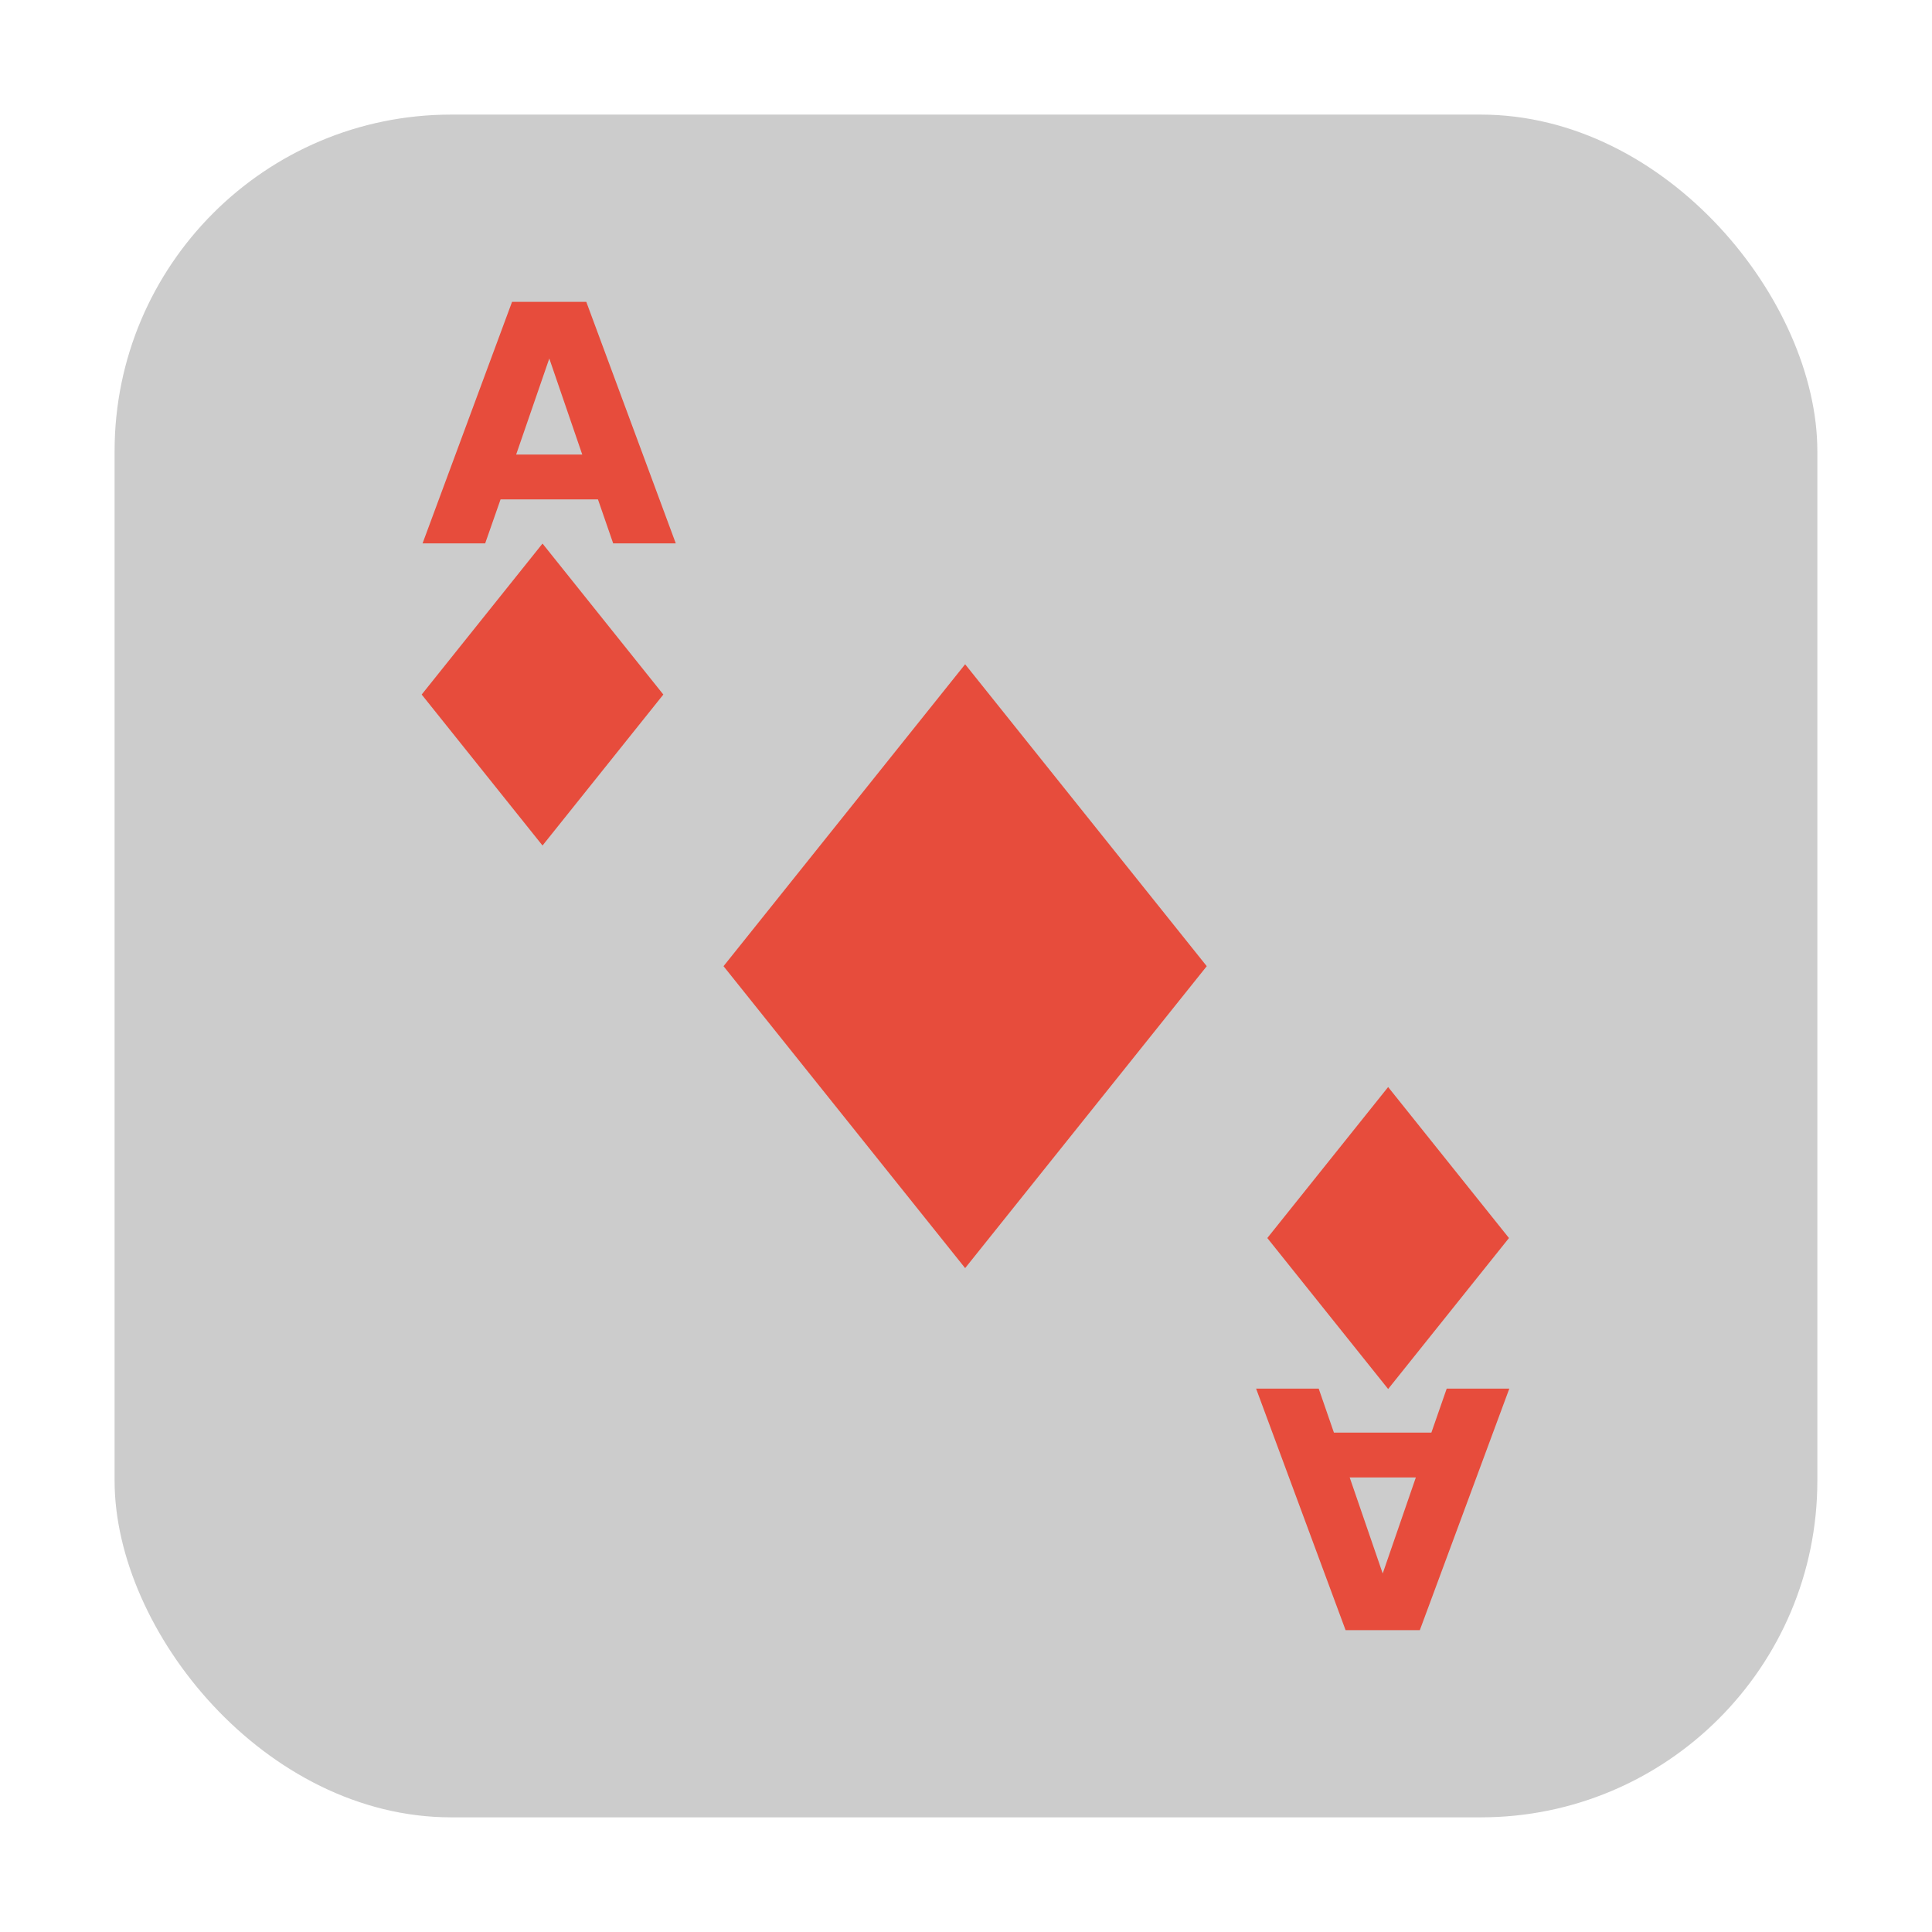 <?xml version="1.0" encoding="UTF-8" standalone="no"?>
<svg
   xmlns:dc="http://purl.org/dc/elements/1.1/"
   xmlns:cc="http://creativecommons.org/ns#"
   xmlns:rdf="http://www.w3.org/1999/02/22-rdf-syntax-ns#"
   xmlns:svg="http://www.w3.org/2000/svg"
   xmlns="http://www.w3.org/2000/svg"
   xmlns:sodipodi="http://sodipodi.sourceforge.net/DTD/sodipodi-0.dtd"
   xmlns:inkscape="http://www.inkscape.org/namespaces/inkscape"
   height="32"
   width="32"
   version="1"
   id="svg20"
   sodipodi:docname="gnome-freecell.svg"
   inkscape:version="0.92.1 r">
  <defs
     id="defs24" />
  <sodipodi:namedview
     pagecolor="#ffffff"
     bordercolor="#666666"
     borderopacity="1"
     objecttolerance="10"
     gridtolerance="10"
     guidetolerance="10"
     inkscape:pageopacity="0"
     inkscape:pageshadow="2"
     inkscape:window-width="640"
     inkscape:window-height="480"
     id="namedview22"
     showgrid="false"
     inkscape:zoom="8.8125"
     inkscape:cx="-5.6737589"
     inkscape:cy="16"
     inkscape:current-layer="svg20" />
  <polygon
     points="713 603 688.5 578 676.5 569.5 693.5 560.5 693.5 540 732.5 497.5 664 430.5 588 333 517.5 214 500 192 386 355 328 328 304 332.5 299.5 366 318.5 403.5 338 431 309.5 462 275.5 507 300 533 304 551 318.5 569.5 340.5 583 351.5 604.5 373.5 617 395 637.5 452.5 723 488.5 788.5 502 812.5 551.5 721.5 612.5 637 628.5 616 668 619.5 707 615"
     fill="#5a0e00"
     transform="matrix(.063 0 0 .063 -131 -24.03)"
     display="none"
     id="polygon2" />
  <rect
     style="opacity:1;fill:#cccccc;fill-opacity:1;fill-rule:evenodd;stroke:none;stroke-width:1.035;stroke-linecap:round;stroke-linejoin:bevel;stroke-miterlimit:4;stroke-dasharray:none;stroke-dashoffset:0;stroke-opacity:1"
     id="rect4497-3"
     width="28.203"
     height="28.203"
     x="1.898"
     y="1.898"
     ry="5.575" />
  <g
     id="g4514"
     transform="translate(40.737,8.397)">
    <rect
       style="fill:#e74c3c;stroke-width:1"
       id="rect10"
       x="-18.133"
       y="21.469"
       width="6.403"
       height="6.403"
       transform="matrix(0.625,0.781,-0.625,0.781,0,0)" />
    <path
       style="fill:#e74c3c"
       inkscape:connector-curvature="0"
       id="path12"
       d="m -30.833,-0.126 h -1.613 l -0.255,0.729 h -1.037 l 1.482,-4 h 1.23 l 1.482,4 h -1.037 z m -1.356,-0.742 h 1.096 l -0.546,-1.591 -0.549,1.591 z" />
    <rect
       style="fill:#e74c3c;stroke-width:1"
       id="rect14"
       x="-25.013"
       y="25.789"
       width="3.202"
       height="3.202"
       transform="matrix(0.625,0.781,-0.625,0.781,0,0)" />
    <path
       style="fill:#e74c3c"
       inkscape:connector-curvature="0"
       id="path16"
       d="m -18.642,15.332 h 1.613 l 0.254,-0.729 h 1.037 l -1.482,4 h -1.23 l -1.482,-4 h 1.037 l 0.252,0.729 z m 1.356,0.742 h -1.096 l 0.547,1.591 0.549,-1.591 z" />
    <rect
       style="fill:#e74c3c;stroke-width:1"
       id="rect18"
       x="4.843"
       y="-23.549"
       width="3.202"
       height="3.202"
       transform="matrix(-0.625,-0.781,0.625,-0.781,0,0)" />
  </g>
</svg>
